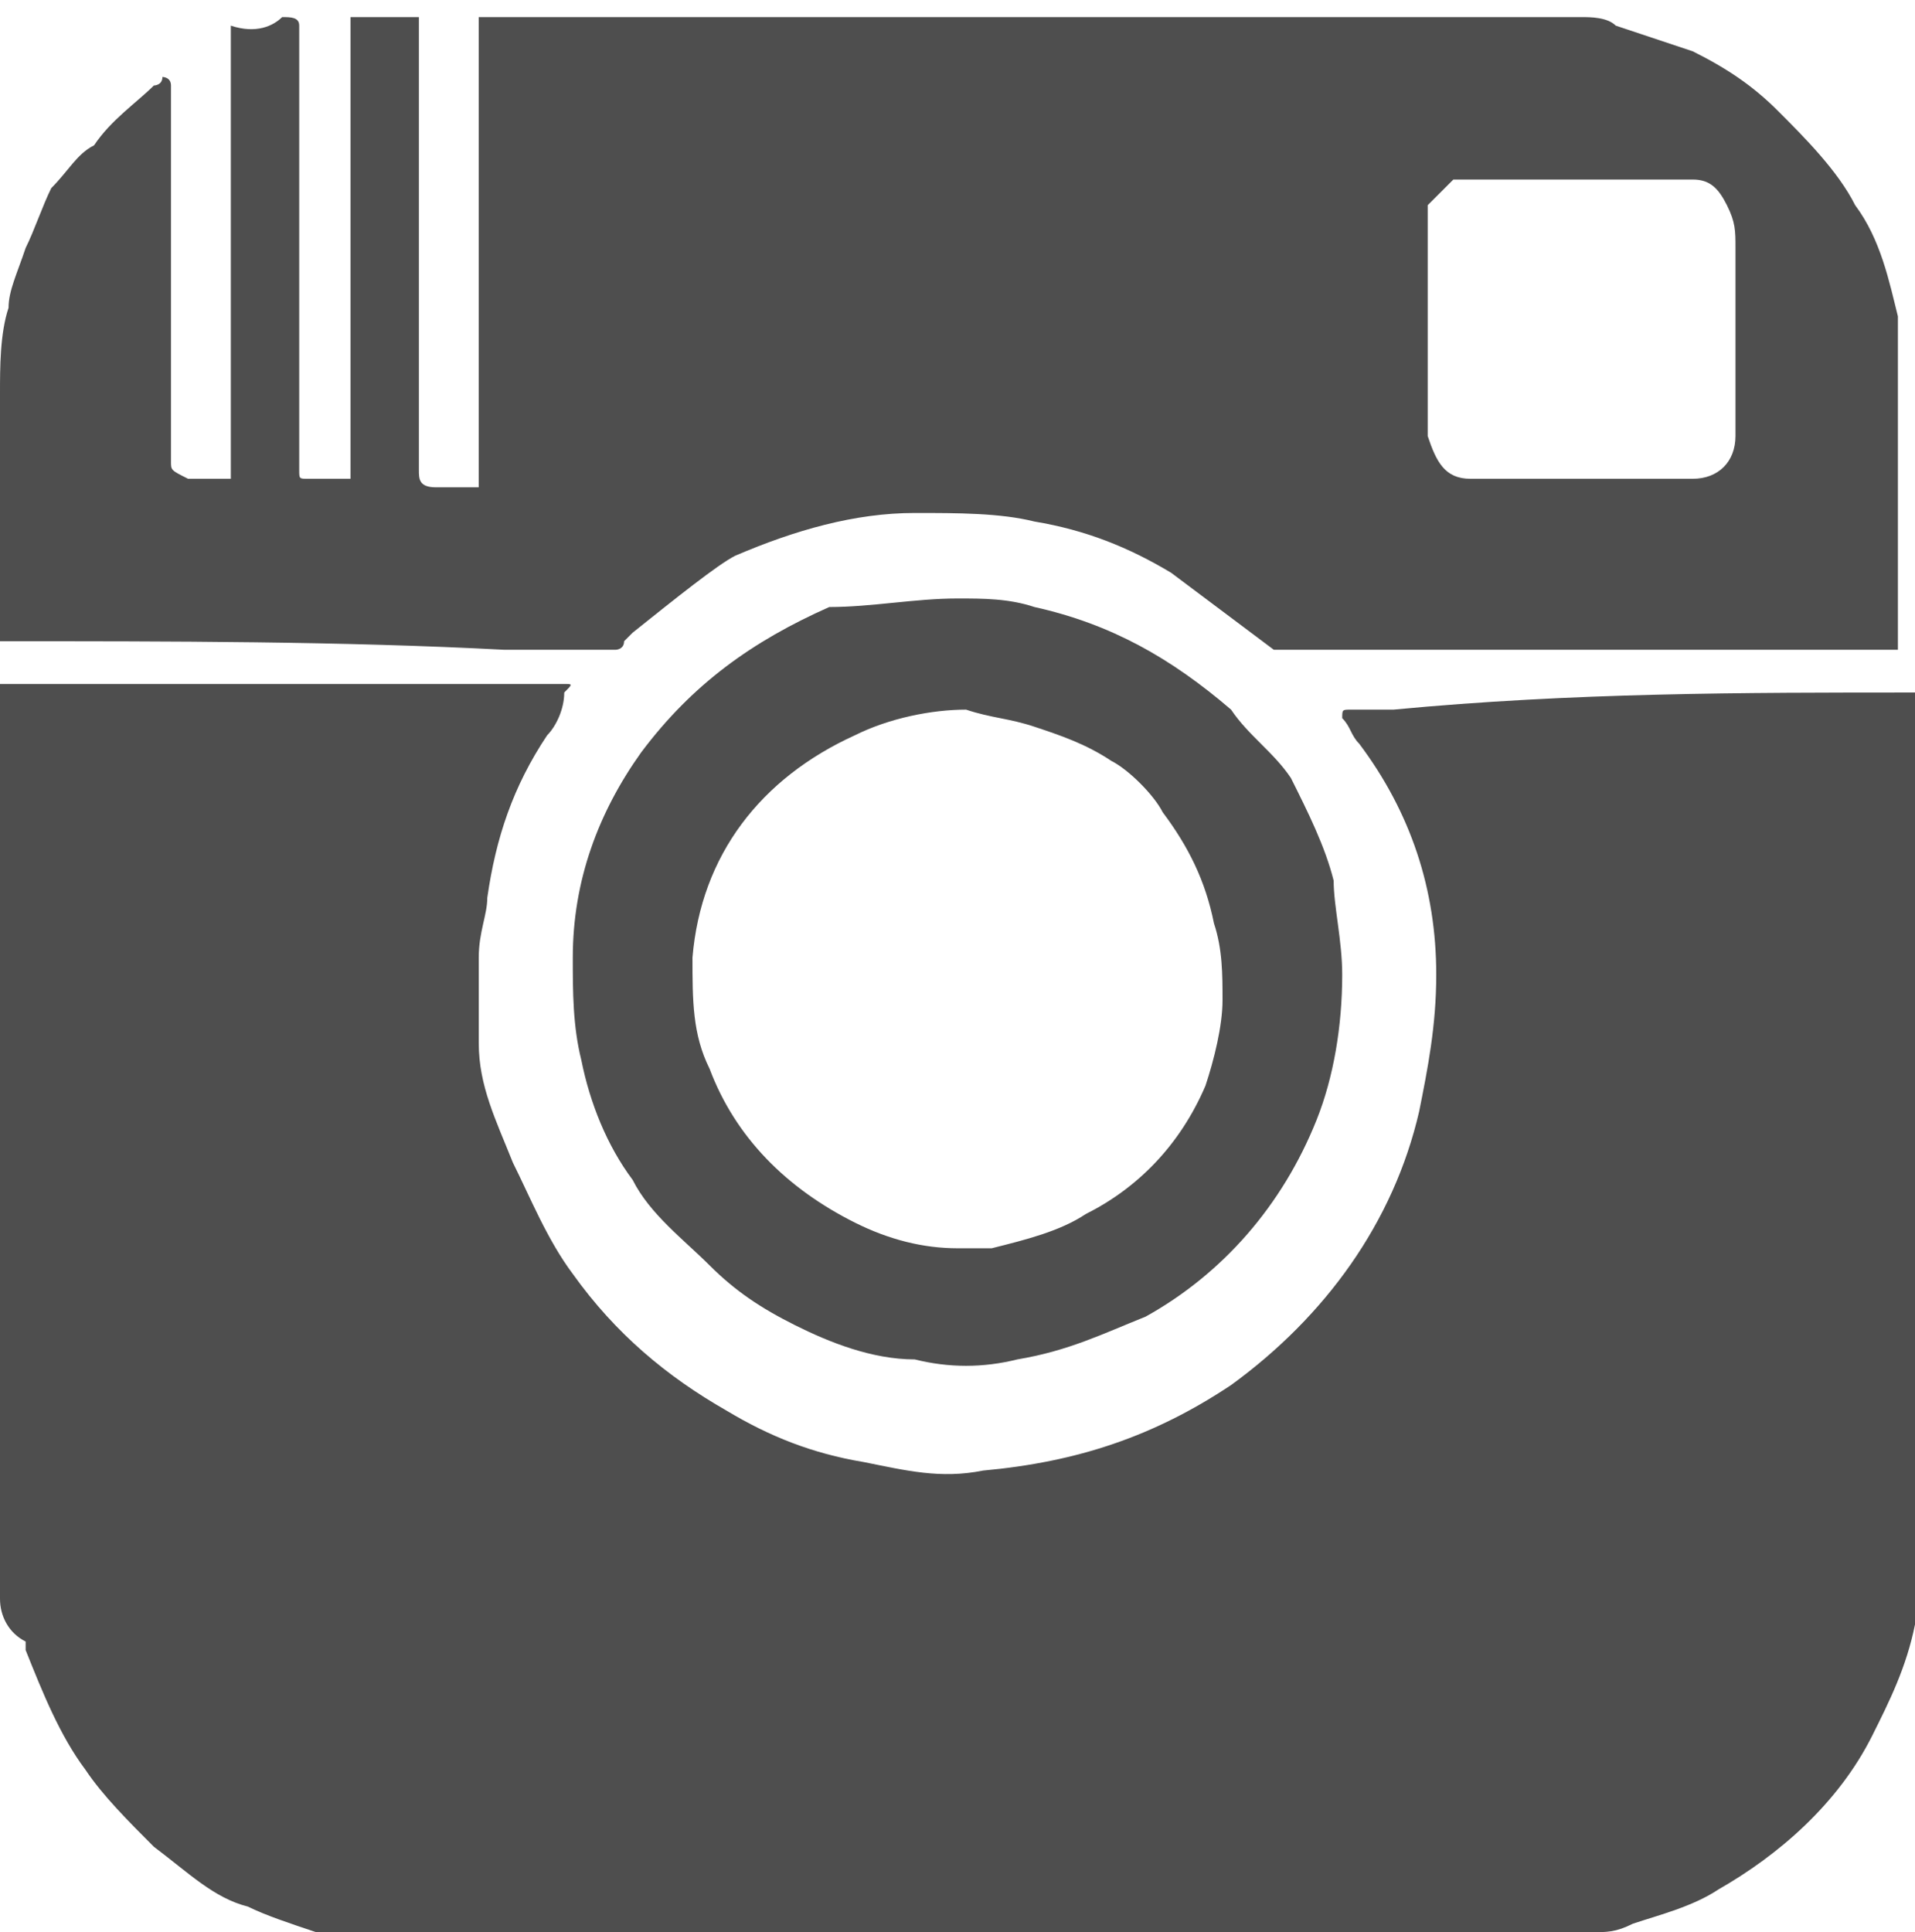 <?xml version="1.0" encoding="utf-8"?>
<!-- Generator: Adobe Illustrator 19.0.0, SVG Export Plug-In . SVG Version: 6.00 Build 0)  -->
<svg version="1.1" id="Capa_1" xmlns="http://www.w3.org/2000/svg" xmlns:xlink="http://www.w3.org/1999/xlink" x="0px" y="0px"
	 viewBox="0 0 22.4 22.6" style="enable-background:new 0 0 22.4 22.6;" xml:space="preserve">
<style type="text/css">
	.st0{opacity:0.9;}
	.st1{fill:#4E4E4E;}
	.st2{opacity:0.9;fill:#4E4E4E;}
	.st3{fill:#2480A5;}
	.st4{fill:none;}
	.st5{opacity:0.9;fill:none;stroke:#4E4E4E;stroke-width:0.174;stroke-miterlimit:10;}
</style>
<g id="XMLID_641_" class="st0">
	<path id="XMLID_642_" class="st1" d="M-91.4-4.3H-107c-1.9,0-3.4,1.5-3.4,3.4v15.6c0,1.9,1.5,3.4,3.4,3.4h15.6
		c1.9,0,3.4-1.5,3.4-3.4V-0.9C-88-2.8-89.5-4.3-91.4-4.3z M-92.8,2.7l-1.5,0c-1.2,0-1.4,0.6-1.4,1.4v1.8h2.8l-0.4,2.8h-2.4v7.2h-2.9
		V8.6h-2.4V5.8h2.4V3.8c0-2.4,1.5-3.7,3.6-3.7c1,0,1.9,0.1,2.2,0.1V2.7z"/>
</g>
<g id="XMLID_631_">
	<g id="XMLID_32_">
		<path id="XMLID_33_" class="st2" d="M-135-4.3h-15.6c-1.9,0-3.4,1.5-3.4,3.4v15.6c0,1.9,1.5,3.4,3.4,3.4h15.6
			c1.9,0,3.4-1.5,3.4-3.4V-0.9C-131.6-2.8-133.1-4.3-135-4.3z M-136.2,4.3c0,0.1,0,0.3,0,0.4c0,3.9-3,8.3-8.3,8.3
			c-1.7,0-3.2-0.5-4.5-1.3c0.2,0,0.5,0,0.7,0c1.4,0,2.6-0.5,3.6-1.3c-1.3,0-2.4-0.9-2.7-2c0.2,0,0.4,0.1,0.6,0.1
			c0.3,0,0.5,0,0.8-0.1c-1.3-0.3-2.4-1.5-2.4-2.9v0c0.4,0.2,0.8,0.4,1.3,0.4c-0.8-0.5-1.3-1.4-1.3-2.4c0-0.5,0.1-1,0.4-1.5
			c1.4,1.8,3.6,2.9,6,3.1c0-0.2-0.1-0.4-0.1-0.7c0-1.6,1.3-2.9,2.9-2.9c0.8,0,1.6,0.4,2.1,0.9c0.7-0.1,1.3-0.4,1.9-0.7
			c-0.2,0.7-0.7,1.3-1.3,1.6c0.6-0.1,1.2-0.2,1.7-0.5C-135.1,3.4-135.6,3.9-136.2,4.3z"/>
	</g>
</g>
<g id="XMLID_556_" class="st0">
	<path id="XMLID_575_" class="st1" d="M-56,0.8c-0.3,0-0.4,0.2-0.4,0.7v2c0,0.4,0.1,0.7,0.4,0.7c0.3,0,0.4-0.2,0.4-0.7v-2
		C-55.5,1-55.7,0.8-56,0.8z M-56,0.8c-0.3,0-0.4,0.2-0.4,0.7v2c0,0.4,0.1,0.7,0.4,0.7c0.3,0,0.4-0.2,0.4-0.7v-2
		C-55.5,1-55.7,0.8-56,0.8z M-61.8,7.4v0.9h1v5.5h1V8.3h1V7.4H-61.8z M-57.1,9v3.6c-0.2,0.3-0.4,0.4-0.5,0.4c-0.1,0-0.2-0.1-0.2-0.2
		c0,0,0-0.1,0-0.3V9h-0.9v3.8c0,0.3,0,0.6,0.1,0.7c0.1,0.2,0.3,0.4,0.6,0.4c0.3,0,0.6-0.2,1-0.6v0.5h0.9V9H-57.1z M-56,0.8
		c-0.3,0-0.4,0.2-0.4,0.7v2c0,0.4,0.1,0.7,0.4,0.7c0.3,0,0.4-0.2,0.4-0.7v-2C-55.5,1-55.7,0.8-56,0.8z M-53,9.5
		C-53.2,9.2-53.4,9-53.7,9c-0.3,0-0.6,0.2-0.9,0.5V7.4h-0.9v6.4h0.9v-0.5c0.3,0.4,0.6,0.5,0.9,0.5c0.3,0,0.6-0.2,0.7-0.5
		c0.1-0.2,0.1-0.5,0.1-1v-1.9C-53,10-53,9.7-53,9.5z M-53.8,12.4c0,0.4-0.1,0.6-0.4,0.6c-0.1,0-0.3-0.1-0.4-0.2V10
		c0.1-0.1,0.3-0.2,0.4-0.2c0.2,0,0.4,0.2,0.4,0.6V12.4z M-49.7,11.6v-1c0-0.5-0.1-0.9-0.3-1.1C-50.2,9.1-50.6,9-51,9
		c-0.4,0-0.8,0.2-1,0.5c-0.2,0.2-0.3,0.6-0.3,1.1v1.7c0,0.5,0.1,0.9,0.3,1.1c0.2,0.3,0.6,0.5,1,0.5c0.5,0,0.8-0.2,1-0.5
		c0.1-0.2,0.2-0.3,0.2-0.5c0-0.1,0-0.3,0-0.6v-0.1h-0.9c0,0.3,0,0.5,0,0.6c0,0.2-0.2,0.3-0.4,0.3c-0.3,0-0.4-0.2-0.4-0.7v-0.8H-49.7
		z M-51.4,10.4c0-0.4,0.1-0.7,0.4-0.7c0.3,0,0.4,0.2,0.4,0.7v0.4h-0.9V10.4z M-49.7,11.6v-1c0-0.5-0.1-0.9-0.3-1.1
		C-50.2,9.1-50.6,9-51,9c-0.4,0-0.8,0.2-1,0.5c-0.2,0.2-0.3,0.6-0.3,1.1v1.7c0,0.5,0.1,0.9,0.3,1.1c0.2,0.3,0.6,0.5,1,0.5
		c0.5,0,0.8-0.2,1-0.5c0.1-0.2,0.2-0.3,0.2-0.5c0-0.1,0-0.3,0-0.6v-0.1h-0.9c0,0.3,0,0.5,0,0.6c0,0.2-0.2,0.3-0.4,0.3
		c-0.3,0-0.4-0.2-0.4-0.7v-0.8H-49.7z M-51.4,10.4c0-0.4,0.1-0.7,0.4-0.7c0.3,0,0.4,0.2,0.4,0.7v0.4h-0.9V10.4z M-53.7,9
		c-0.3,0-0.6,0.2-0.9,0.5V7.4h-0.9v6.4h0.9v-0.5c0.3,0.4,0.6,0.5,0.9,0.5c0.3,0,0.6-0.2,0.7-0.5c0.1-0.2,0.1-0.5,0.1-1v-1.9
		c0-0.4,0-0.8-0.1-1C-53.2,9.2-53.4,9-53.7,9z M-53.8,12.4c0,0.4-0.1,0.6-0.4,0.6c-0.1,0-0.3-0.1-0.4-0.2V10
		c0.1-0.1,0.3-0.2,0.4-0.2c0.2,0,0.4,0.2,0.4,0.6V12.4z M-57.1,12.7c-0.2,0.3-0.4,0.4-0.5,0.4c-0.1,0-0.2-0.1-0.2-0.2
		c0,0,0-0.1,0-0.3V9h-0.9v3.8c0,0.3,0,0.6,0.1,0.7c0.1,0.2,0.3,0.4,0.6,0.4c0.3,0,0.6-0.2,1-0.6v0.5h0.9V9h-0.9V12.7z M-61.8,8.3h1
		v5.5h1V8.3h1V7.4h-3V8.3z M-56,0.8c-0.3,0-0.4,0.2-0.4,0.7v2c0,0.4,0.1,0.7,0.4,0.7c0.3,0,0.4-0.2,0.4-0.7v-2
		C-55.5,1-55.7,0.8-56,0.8z M-47.8-4.3h-15.6c-1.9,0-3.4,1.5-3.4,3.4v15.6c0,1.9,1.5,3.4,3.4,3.4h15.6c1.9,0,3.4-1.5,3.4-3.4V-0.9
		C-44.4-2.8-45.9-4.3-47.8-4.3z M-54,0.1h0.9v3.5c0,0.2,0,0.3,0,0.3c0,0.1,0.1,0.2,0.2,0.2c0.2,0,0.4-0.1,0.5-0.4V0.1h0.9v4.8h-0.9
		V4.4C-52.7,4.8-53,5-53.3,5c-0.3,0-0.5-0.1-0.6-0.4c0-0.1-0.1-0.4-0.1-0.7V0.1z M-57.2,1.6c0-0.5,0.1-0.9,0.3-1.1
		c0.2-0.3,0.6-0.5,1-0.5c0.4,0,0.8,0.2,1,0.5c0.2,0.2,0.3,0.6,0.3,1.1v1.7c0,0.5-0.1,0.9-0.3,1.1C-55.2,4.8-55.5,5-56,5
		c-0.4,0-0.8-0.2-1-0.5c-0.2-0.2-0.3-0.6-0.3-1.1V1.6z M-59.6-1.6l0.7,2.5l0.7-2.5h1l-1.2,3.8v2.6h-1V2.3c-0.1-0.5-0.3-1.1-0.6-2
		c-0.2-0.6-0.4-1.2-0.6-1.8H-59.6z M-48.9,14.1c-0.2,0.8-0.8,1.3-1.5,1.4c-1.8,0.2-3.6,0.2-5.3,0.2c-1.8,0-3.6,0-5.3-0.2
		c-0.7-0.1-1.4-0.6-1.5-1.4c-0.2-1.1-0.2-2.3-0.2-3.4s0-2.3,0.3-3.4c0.2-0.8,0.8-1.3,1.5-1.4c1.8-0.2,3.6-0.2,5.3-0.2
		c1.8,0,3.6,0,5.3,0.2c0.7,0.1,1.4,0.6,1.5,1.4c0.2,1.1,0.2,2.3,0.2,3.4S-48.6,13-48.9,14.1z M-51,9c-0.4,0-0.8,0.2-1,0.5
		c-0.2,0.2-0.3,0.6-0.3,1.1v1.7c0,0.5,0.1,0.9,0.3,1.1c0.2,0.3,0.6,0.5,1,0.5c0.5,0,0.8-0.2,1-0.5c0.1-0.2,0.2-0.3,0.2-0.5
		c0-0.1,0-0.3,0-0.6v-0.1h-0.9c0,0.3,0,0.5,0,0.6c0,0.2-0.2,0.3-0.4,0.3c-0.3,0-0.4-0.2-0.4-0.7v-0.8h1.7v-1c0-0.5-0.1-0.9-0.3-1.1
		C-50.2,9.1-50.6,9-51,9z M-50.6,10.9h-0.9v-0.4c0-0.4,0.1-0.7,0.4-0.7c0.3,0,0.4,0.2,0.4,0.7V10.9z M-53.7,9
		c-0.3,0-0.6,0.2-0.9,0.5V7.4h-0.9v6.4h0.9v-0.5c0.3,0.4,0.6,0.5,0.9,0.5c0.3,0,0.6-0.2,0.7-0.5c0.1-0.2,0.1-0.5,0.1-1v-1.9
		c0-0.4,0-0.8-0.1-1C-53.2,9.2-53.4,9-53.7,9z M-53.8,12.4c0,0.4-0.1,0.6-0.4,0.6c-0.1,0-0.3-0.1-0.4-0.2V10
		c0.1-0.1,0.3-0.2,0.4-0.2c0.2,0,0.4,0.2,0.4,0.6V12.4z M-56,4.2c0.3,0,0.4-0.2,0.4-0.7v-2c0-0.4-0.1-0.7-0.4-0.7
		c-0.3,0-0.4,0.2-0.4,0.7v2C-56.4,3.9-56.2,4.2-56,4.2z M-57.1,12.7c-0.2,0.3-0.4,0.4-0.5,0.4c-0.1,0-0.2-0.1-0.2-0.2
		c0,0,0-0.1,0-0.3V9h-0.9v3.8c0,0.3,0,0.6,0.1,0.7c0.1,0.2,0.3,0.4,0.6,0.4c0.3,0,0.6-0.2,1-0.6v0.5h0.9V9h-0.9V12.7z M-61.8,8.3h1
		v5.5h1V8.3h1V7.4h-3V8.3z M-56,0.8c-0.3,0-0.4,0.2-0.4,0.7v2c0,0.4,0.1,0.7,0.4,0.7c0.3,0,0.4-0.2,0.4-0.7v-2
		C-55.5,1-55.7,0.8-56,0.8z M-61.8,7.4v0.9h1v5.5h1V8.3h1V7.4H-61.8z M-57.1,9v3.6c-0.2,0.3-0.4,0.4-0.5,0.4c-0.1,0-0.2-0.1-0.2-0.2
		c0,0,0-0.1,0-0.3V9h-0.9v3.8c0,0.3,0,0.6,0.1,0.7c0.1,0.2,0.3,0.4,0.6,0.4c0.3,0,0.6-0.2,1-0.6v0.5h0.9V9H-57.1z M-53,9.5
		C-53.2,9.2-53.4,9-53.7,9c-0.3,0-0.6,0.2-0.9,0.5V7.4h-0.9v6.4h0.9v-0.5c0.3,0.4,0.6,0.5,0.9,0.5c0.3,0,0.6-0.2,0.7-0.5
		c0.1-0.2,0.1-0.5,0.1-1v-1.9C-53,10-53,9.7-53,9.5z M-53.8,12.4c0,0.4-0.1,0.6-0.4,0.6c-0.1,0-0.3-0.1-0.4-0.2V10
		c0.1-0.1,0.3-0.2,0.4-0.2c0.2,0,0.4,0.2,0.4,0.6V12.4z M-49.7,11.6v-1c0-0.5-0.1-0.9-0.3-1.1C-50.2,9.1-50.6,9-51,9
		c-0.4,0-0.8,0.2-1,0.5c-0.2,0.2-0.3,0.6-0.3,1.1v1.7c0,0.5,0.1,0.9,0.3,1.1c0.2,0.3,0.6,0.5,1,0.5c0.5,0,0.8-0.2,1-0.5
		c0.1-0.2,0.2-0.3,0.2-0.5c0-0.1,0-0.3,0-0.6v-0.1h-0.9c0,0.3,0,0.5,0,0.6c0,0.2-0.2,0.3-0.4,0.3c-0.3,0-0.4-0.2-0.4-0.7v-0.8H-49.7
		z M-51.4,10.4c0-0.4,0.1-0.7,0.4-0.7c0.3,0,0.4,0.2,0.4,0.7v0.4h-0.9V10.4z M-49.7,11.6v-1c0-0.5-0.1-0.9-0.3-1.1
		C-50.2,9.1-50.6,9-51,9c-0.4,0-0.8,0.2-1,0.5c-0.2,0.2-0.3,0.6-0.3,1.1v1.7c0,0.5,0.1,0.9,0.3,1.1c0.2,0.3,0.6,0.5,1,0.5
		c0.5,0,0.8-0.2,1-0.5c0.1-0.2,0.2-0.3,0.2-0.5c0-0.1,0-0.3,0-0.6v-0.1h-0.9c0,0.3,0,0.5,0,0.6c0,0.2-0.2,0.3-0.4,0.3
		c-0.3,0-0.4-0.2-0.4-0.7v-0.8H-49.7z M-51.4,10.4c0-0.4,0.1-0.7,0.4-0.7c0.3,0,0.4,0.2,0.4,0.7v0.4h-0.9V10.4z M-53,9.5
		C-53.2,9.2-53.4,9-53.7,9c-0.3,0-0.6,0.2-0.9,0.5V7.4h-0.9v6.4h0.9v-0.5c0.3,0.4,0.6,0.5,0.9,0.5c0.3,0,0.6-0.2,0.7-0.5
		c0.1-0.2,0.1-0.5,0.1-1v-1.9C-53,10-53,9.7-53,9.5z M-53.8,12.4c0,0.4-0.1,0.6-0.4,0.6c-0.1,0-0.3-0.1-0.4-0.2V10
		c0.1-0.1,0.3-0.2,0.4-0.2c0.2,0,0.4,0.2,0.4,0.6V12.4z M-56,0.8c-0.3,0-0.4,0.2-0.4,0.7v2c0,0.4,0.1,0.7,0.4,0.7
		c0.3,0,0.4-0.2,0.4-0.7v-2C-55.5,1-55.7,0.8-56,0.8z M-57.1,9v3.6c-0.2,0.3-0.4,0.4-0.5,0.4c-0.1,0-0.2-0.1-0.2-0.2
		c0,0,0-0.1,0-0.3V9h-0.9v3.8c0,0.3,0,0.6,0.1,0.7c0.1,0.2,0.3,0.4,0.6,0.4c0.3,0,0.6-0.2,1-0.6v0.5h0.9V9H-57.1z M-61.8,7.4v0.9h1
		v5.5h1V8.3h1V7.4H-61.8z M-56,0.8c-0.3,0-0.4,0.2-0.4,0.7v2c0,0.4,0.1,0.7,0.4,0.7c0.3,0,0.4-0.2,0.4-0.7v-2
		C-55.5,1-55.7,0.8-56,0.8z M-56,0.8c-0.3,0-0.4,0.2-0.4,0.7v2c0,0.4,0.1,0.7,0.4,0.7c0.3,0,0.4-0.2,0.4-0.7v-2
		C-55.5,1-55.7,0.8-56,0.8z"/>
	<polygon id="XMLID_574_" class="st1" points="-61.8,7.4 -58.8,7.4 -58.8,8.3 -59.9,8.3 -59.9,13.8 -60.8,13.8 -60.8,8.3 -61.8,8.3 
			"/>
	<path id="XMLID_573_" class="st1" d="M-57.1,9h0.9v4.7h-0.9v-0.5c-0.3,0.4-0.7,0.6-1,0.6c-0.3,0-0.5-0.1-0.6-0.4
		c0-0.1-0.1-0.4-0.1-0.7V9h0.9v3.5c0,0.2,0,0.3,0,0.3c0,0.1,0.1,0.2,0.2,0.2c0.2,0,0.4-0.1,0.5-0.4V9z"/>
	<path id="XMLID_569_" class="st1" d="M-53,9.5C-53.2,9.2-53.4,9-53.7,9c-0.3,0-0.6,0.2-0.9,0.5V7.4h-0.9v6.4h0.9v-0.5
		c0.3,0.4,0.6,0.5,0.9,0.5c0.3,0,0.6-0.2,0.7-0.5c0.1-0.2,0.1-0.5,0.1-1v-1.9C-53,10-53,9.7-53,9.5z M-53.8,12.4
		c0,0.4-0.1,0.6-0.4,0.6c-0.1,0-0.3-0.1-0.4-0.2V10c0.1-0.1,0.3-0.2,0.4-0.2c0.2,0,0.4,0.2,0.4,0.6V12.4z"/>
	<path id="XMLID_566_" class="st1" d="M-49.7,11.6v-1c0-0.5-0.1-0.9-0.3-1.1C-50.2,9.1-50.6,9-51,9c-0.4,0-0.8,0.2-1,0.5
		c-0.2,0.2-0.3,0.6-0.3,1.1v1.7c0,0.5,0.1,0.9,0.3,1.1c0.2,0.3,0.6,0.5,1,0.5c0.5,0,0.8-0.2,1-0.5c0.1-0.2,0.2-0.3,0.2-0.5
		c0-0.1,0-0.3,0-0.6v-0.1h-0.9c0,0.3,0,0.5,0,0.6c0,0.2-0.2,0.3-0.4,0.3c-0.3,0-0.4-0.2-0.4-0.7v-0.8H-49.7z M-51.4,10.4
		c0-0.4,0.1-0.7,0.4-0.7c0.3,0,0.4,0.2,0.4,0.7v0.4h-0.9V10.4z"/>
	<path id="XMLID_557_" class="st1" d="M-61.8,7.4v0.9h1v5.5h1V8.3h1V7.4H-61.8z M-57.1,9v3.6c-0.2,0.3-0.4,0.4-0.5,0.4
		c-0.1,0-0.2-0.1-0.2-0.2c0,0,0-0.1,0-0.3V9h-0.9v3.8c0,0.3,0,0.6,0.1,0.7c0.1,0.2,0.3,0.4,0.6,0.4c0.3,0,0.6-0.2,1-0.6v0.5h0.9V9
		H-57.1z M-53,9.5C-53.2,9.2-53.4,9-53.7,9c-0.3,0-0.6,0.2-0.9,0.5V7.4h-0.9v6.4h0.9v-0.5c0.3,0.4,0.6,0.5,0.9,0.5
		c0.3,0,0.6-0.2,0.7-0.5c0.1-0.2,0.1-0.5,0.1-1v-1.9C-53,10-53,9.7-53,9.5z M-53.8,12.4c0,0.4-0.1,0.6-0.4,0.6
		c-0.1,0-0.3-0.1-0.4-0.2V10c0.1-0.1,0.3-0.2,0.4-0.2c0.2,0,0.4,0.2,0.4,0.6V12.4z M-49.7,11.6v-1c0-0.5-0.1-0.9-0.3-1.1
		C-50.2,9.1-50.6,9-51,9c-0.4,0-0.8,0.2-1,0.5c-0.2,0.2-0.3,0.6-0.3,1.1v1.7c0,0.5,0.1,0.9,0.3,1.1c0.2,0.3,0.6,0.5,1,0.5
		c0.5,0,0.8-0.2,1-0.5c0.1-0.2,0.2-0.3,0.2-0.5c0-0.1,0-0.3,0-0.6v-0.1h-0.9c0,0.3,0,0.5,0,0.6c0,0.2-0.2,0.3-0.4,0.3
		c-0.3,0-0.4-0.2-0.4-0.7v-0.8H-49.7z M-51.4,10.4c0-0.4,0.1-0.7,0.4-0.7c0.3,0,0.4,0.2,0.4,0.7v0.4h-0.9V10.4z"/>
</g>
<g id="XMLID_548_">
	<path id="XMLID_555_" class="st1" d="M22.4,8.1C22.4,8.1,22.4,8.1,22.4,8.1c0,3.7,0,7.2,0,10.8c0,0,0,0,0,0.1
		c-0.1,0.5-0.3,0.9-0.5,1.3c-0.4,0.8-1.1,1.4-1.8,1.8c-0.3,0.2-0.7,0.3-1,0.4c0,0,0,0,0,0c-0.2,0.1-0.3,0.1-0.5,0.1
		c-4.9,0-9.8,0-14.7,0c-0.1,0-0.1,0-0.2,0c-0.3-0.1-0.6-0.2-0.8-0.3c-0.4-0.1-0.7-0.4-1.1-0.7c-0.3-0.3-0.6-0.6-0.8-0.9
		c-0.3-0.4-0.5-0.9-0.7-1.4c0,0,0-0.1,0-0.1C0.1,19.1,0,18.9,0,18.7c0-3.5,0-7,0-10.6c0,0,0-0.1,0-0.1c0,0,0,0,0.1,0
		c1.7,0,3.5,0,5.2,0c0.4,0,0.7,0,1.1,0c0.1,0,0.1,0,0.2,0c0.1,0,0.1,0,0,0.1C6.6,8.3,6.5,8.5,6.4,8.6c-0.4,0.6-0.6,1.2-0.7,1.9
		c0,0.2-0.1,0.4-0.1,0.7c0,0.3,0,0.7,0,1c0,0.5,0.2,0.9,0.4,1.4c0.2,0.4,0.4,0.9,0.7,1.3c0.5,0.7,1.1,1.2,1.8,1.6
		c0.5,0.3,1,0.5,1.6,0.6c0.5,0.1,0.9,0.2,1.4,0.1c1.1-0.1,2-0.4,2.9-1c1.1-0.8,1.9-1.9,2.2-3.2c0.1-0.5,0.2-1,0.2-1.6
		c0-1-0.3-1.9-0.9-2.7c-0.1-0.1-0.1-0.2-0.2-0.3c0-0.1,0-0.1,0.1-0.1c0.2,0,0.3,0,0.5,0C18.4,8.1,20.4,8.1,22.4,8.1
		C22.4,8.1,22.4,8.1,22.4,8.1z"/>
	<path id="XMLID_552_" class="st1" d="M0,7.5C0,7.5,0,7.5,0,7.5c0-1,0-1.9,0-2.9c0-0.3,0-0.7,0.1-1c0-0.2,0.1-0.4,0.2-0.7
		c0.1-0.2,0.2-0.5,0.3-0.7C0.8,2,0.9,1.8,1.1,1.7C1.3,1.4,1.6,1.2,1.8,1c0,0,0.1,0,0.1-0.1C1.9,0.9,2,0.9,2,1c0,0.1,0,0.3,0,0.4
		c0,1,0,2,0,3c0,0.3,0,0.6,0,0.9c0,0,0,0.1,0,0.1c0,0.1,0,0.1,0.2,0.2c0.1,0,0.2,0,0.2,0c0.1,0,0.2,0,0.3,0c0,0,0,0,0-0.1
		c0-1.6,0-3.2,0-4.9c0-0.1,0-0.2,0-0.2c0,0,0,0,0-0.1C3,0.4,3.2,0.3,3.3,0.2c0.1,0,0.2,0,0.2,0.1c0,0.1,0,0.2,0,0.3
		c0,0.3,0,0.6,0,0.9c0,1.1,0,2.3,0,3.4c0,0.2,0,0.4,0,0.6c0,0.1,0,0.1,0.1,0.1c0.1,0,0.2,0,0.3,0c0.1,0,0.1,0,0.2,0c0,0,0,0,0,0
		c0-0.1,0-0.2,0-0.3c0-1.7,0-3.4,0-5c0,0,0,0,0-0.1c0.3,0,0.5,0,0.8,0c0,0,0,0,0,0.1c0,1.5,0,3,0,4.4c0,0.3,0,0.5,0,0.8
		c0,0.1,0,0.2,0.2,0.2c0.2,0,0.3,0,0.5,0c0-1.8,0-3.7,0-5.5c0.1,0,0.2,0,0.3,0c1.1,0,2.2,0,3.4,0c1.7,0,3.3,0,5,0c1.4,0,2.8,0,4.2,0
		c0.1,0,0.3,0,0.4,0.1c0.3,0.1,0.6,0.2,0.9,0.3c0.4,0.2,0.7,0.4,1,0.7c0.3,0.3,0.7,0.7,0.9,1.1c0.3,0.4,0.4,0.9,0.5,1.3
		c0,0.2,0,0.4,0,0.5c0,0.8,0,1.5,0,2.3c0,0.3,0,0.7,0,1c0,0,0,0,0,0.1c0,0,0,0-0.1,0c-2.4,0-4.7,0-7.1,0c0,0-0.1,0-0.1,0
		c-0.4-0.3-0.8-0.6-1.2-0.9c-0.5-0.3-1-0.5-1.6-0.6c-0.4-0.1-0.9-0.1-1.4-0.1c-0.7,0-1.4,0.2-2.1,0.5C8.4,6.6,7.9,7,7.4,7.4
		c0,0-0.1,0.1-0.1,0.1c0,0.1-0.1,0.1-0.1,0.1c-0.4,0-0.8,0-1.3,0C4,7.5,2,7.5,0,7.5C0,7.5,0,7.5,0,7.5z M18.3,2.1L18.3,2.1
		c-0.4,0-0.8,0-1.2,0c0,0-0.1,0-0.1,0c-0.1,0.1-0.2,0.2-0.3,0.3c0,0,0,0.1,0,0.1c0,0.7,0,1.4,0,2c0,0.2,0,0.4,0,0.6
		c0.1,0.3,0.2,0.5,0.5,0.5c0.2,0,0.3,0,0.5,0c0.5,0,0.9,0,1.4,0c0.2,0,0.4,0,0.7,0c0.3,0,0.5-0.2,0.5-0.5c0-0.2,0-0.4,0-0.6
		c0-0.5,0-1.1,0-1.6c0-0.2,0-0.3-0.1-0.5c-0.1-0.2-0.2-0.3-0.4-0.3c-0.1,0-0.2,0-0.3,0C19,2.1,18.7,2.1,18.3,2.1z"/>
	<path id="XMLID_549_" class="st1" d="M15.7,11.4c0,0.6-0.1,1.2-0.3,1.7c-0.4,1-1.1,1.8-2,2.3c-0.5,0.2-0.9,0.4-1.5,0.5
		c-0.4,0.1-0.8,0.1-1.2,0c-0.5,0-1-0.2-1.4-0.4c-0.4-0.2-0.7-0.4-1-0.7c-0.3-0.3-0.7-0.6-0.9-1c-0.3-0.4-0.5-0.9-0.6-1.4
		c-0.1-0.4-0.1-0.8-0.1-1.2c0-0.9,0.3-1.7,0.8-2.4c0.6-0.8,1.3-1.3,2.2-1.7C10.2,7.1,10.7,7,11.2,7c0.3,0,0.6,0,0.9,0.1
		c0.9,0.2,1.6,0.6,2.3,1.2c0.2,0.3,0.5,0.5,0.7,0.8c0.2,0.4,0.4,0.8,0.5,1.2C15.6,10.6,15.7,11,15.7,11.4z M11.2,14.6
		c0.1,0,0.2,0,0.4,0c0.4-0.1,0.8-0.2,1.1-0.4c0.6-0.3,1.1-0.8,1.4-1.5c0.1-0.3,0.2-0.7,0.2-1c0-0.3,0-0.6-0.1-0.9
		c-0.1-0.5-0.3-0.9-0.6-1.3C13.5,9.3,13.2,9,13,8.9c-0.3-0.2-0.6-0.3-0.9-0.4c-0.3-0.1-0.5-0.1-0.8-0.2c-0.4,0-0.9,0.1-1.3,0.3
		C8.9,9.1,8.2,10,8.1,11.2c0,0.5,0,0.9,0.2,1.3c0.3,0.8,0.9,1.4,1.7,1.8C10.4,14.5,10.8,14.6,11.2,14.6z"/>
</g>
<g id="XMLID_375_">
	<path id="XMLID_541_" class="st2" d="M-176.2,2.2c0.1,0.4,0.1,0.7,0.1,1.1c0,3.3-2.7,6-6,6c-3.3,0-6-2.7-6-6c0-3.3,2.7-6,6-6
		c0.7,0,1.4,0.1,2,0.4c-1.8-1.2-3.9-1.9-6.3-1.9c-6.2,0-11.2,5-11.2,11.2c0,3.1,1.2,5.9,3.3,7.9l0.3-0.8l1.1,1.1l-0.8,0.2
		c2,1.8,4.6,2.8,7.4,2.8c6.2,0,11.2-5,11.2-11.2C-175.2,5.2-175.5,3.6-176.2,2.2z M-186.1,8.8l-6,5.5c-0.2,0.2-0.6,0-0.9-0.3
		c-0.2-0.2-0.3-0.5-0.3-0.7c0-0.1,0-0.2,0.1-0.3l6-5.5c0.2-0.2,0.6,0,0.9,0.3C-186,8.2-185.9,8.6-186.1,8.8z M-183.9,1.3
		c-0.3,0-0.5,0.2-0.5,0.5c0,0.3,0.2,0.5,0.5,0.5c0.3,0,0.5-0.2,0.5-0.5C-183.4,1.5-183.6,1.3-183.9,1.3z M-183.9,3
		c-0.3,0-0.5,0.2-0.5,0.5c0,0.3,0.2,0.5,0.5,0.5c0.3,0,0.5-0.2,0.5-0.5C-183.4,3.3-183.6,3-183.9,3z M-183.9,4.8
		c-0.3,0-0.5,0.2-0.5,0.5c0,0.3,0.2,0.5,0.5,0.5c0.3,0,0.5-0.2,0.5-0.5C-183.4,5-183.6,4.8-183.9,4.8z"/>
	<g id="XMLID_536_">
		<circle id="XMLID_540_" class="st3" cx="-183.9" cy="5.3" r="0.5"/>
		<circle id="XMLID_539_" class="st3" cx="-183.9" cy="3.5" r="0.5"/>
		<circle id="XMLID_538_" class="st3" cx="-183.9" cy="1.8" r="0.5"/>
		<line id="XMLID_537_" class="st4" x1="-193.7" y1="15.2" x2="-194.2" y2="14.8"/>
	</g>
	<circle id="XMLID_535_" class="st2" cx="-183.9" cy="1.8" r="0.5"/>
	<circle id="XMLID_534_" class="st2" cx="-183.9" cy="3.5" r="0.5"/>
	<circle id="XMLID_533_" class="st2" cx="-183.9" cy="5.3" r="0.5"/>
	<line id="XMLID_532_" class="st5" x1="-183.5" y1="1.8" x2="-180.3" y2="1.8"/>
	<line id="XMLID_447_" class="st5" x1="-183.5" y1="3.5" x2="-179.5" y2="3.5"/>
	<line id="XMLID_378_" class="st5" x1="-183.5" y1="5.3" x2="-178.8" y2="5.3"/>
	<polyline id="XMLID_377_" class="st5" points="-180.5,3.5 -179.8,2.7 -178.6,2.7 	"/>
	<polyline id="XMLID_376_" class="st5" points="-181.5,3.6 -180.8,4.4 -179.6,4.4 	"/>
</g>
</svg>
